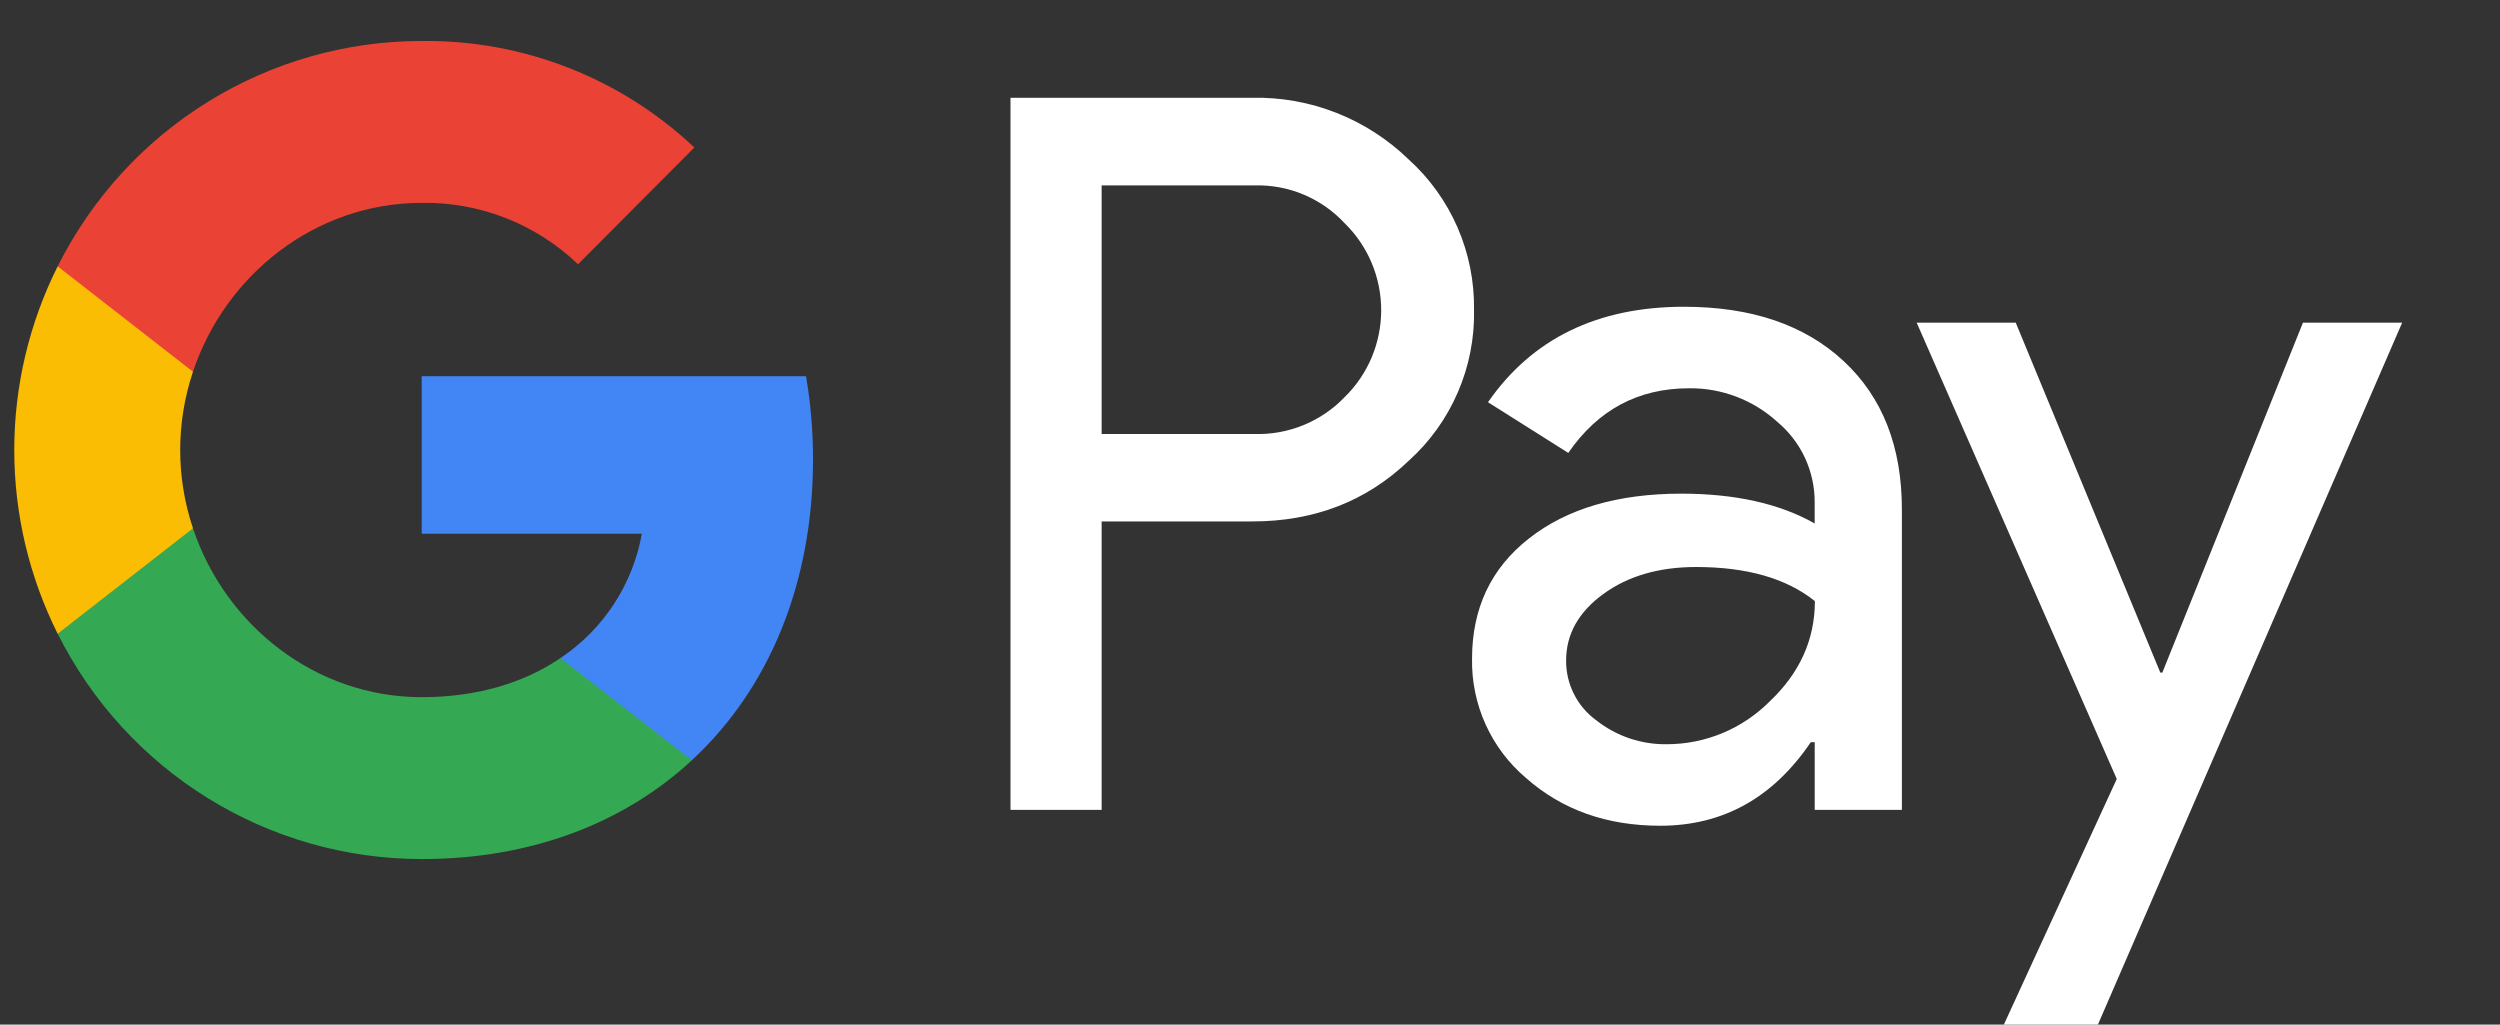 <svg width="61" height="25" viewBox="0 0 61 25" fill="none" xmlns="http://www.w3.org/2000/svg">
    <rect x="0" y="0" width="61" height="25" fill="#333333" stroke="none"/>
    <g clip-path="url(#clip0_160_22)">
        <path d="M26.88 19.76H24.656V2.386H30.553C31.257 2.371 31.956 2.496 32.612 2.755C33.267 3.013 33.865 3.399 34.371 3.89C34.882 4.352 35.289 4.918 35.564 5.55C35.839 6.182 35.976 6.867 35.966 7.557C35.981 8.25 35.846 8.939 35.57 9.575C35.295 10.212 34.886 10.781 34.371 11.244C33.34 12.231 32.067 12.724 30.553 12.723H26.88V19.76ZM26.88 10.59H30.608C31.017 10.602 31.424 10.528 31.802 10.374C32.181 10.219 32.524 9.987 32.808 9.691C33.091 9.415 33.315 9.085 33.469 8.721C33.622 8.356 33.701 7.964 33.701 7.568C33.701 7.173 33.622 6.781 33.469 6.416C33.315 6.051 33.091 5.721 32.808 5.445C32.527 5.144 32.186 4.906 31.807 4.747C31.427 4.588 31.019 4.512 30.608 4.524H26.88V10.59Z" fill="white"/>
        <path d="M41.09 7.485C42.733 7.485 44.03 7.925 44.981 8.807C45.932 9.689 46.407 10.898 46.406 12.434V19.76H44.279V18.11H44.183C43.262 19.469 42.038 20.148 40.51 20.148C39.205 20.148 38.114 19.76 37.235 18.983C36.814 18.627 36.477 18.181 36.249 17.677C36.021 17.174 35.908 16.625 35.918 16.072C35.918 14.842 36.381 13.864 37.307 13.138C38.233 12.411 39.47 12.047 41.016 12.045C42.336 12.045 43.424 12.288 44.278 12.773V12.263C44.281 11.886 44.199 11.513 44.041 11.171C43.882 10.83 43.649 10.528 43.36 10.288C42.772 9.755 42.005 9.465 41.214 9.474C39.972 9.474 38.989 10 38.266 11.051L36.307 9.814C37.385 8.261 38.979 7.485 41.09 7.485ZM38.213 16.121C38.212 16.405 38.278 16.685 38.406 16.938C38.534 17.192 38.721 17.41 38.95 17.576C39.442 17.965 40.053 18.17 40.678 18.159C41.616 18.157 42.515 17.782 43.179 17.116C43.915 16.42 44.283 15.604 44.283 14.667C43.59 14.112 42.624 13.835 41.384 13.835C40.48 13.835 39.727 14.054 39.124 14.491C38.516 14.934 38.213 15.473 38.213 16.121Z" fill="white"/>
        <path d="M58.613 7.873L51.189 25H48.894L51.649 19.007L46.767 7.873H49.184L52.712 16.412H52.761L56.192 7.873H58.613Z" fill="white"/>
        <path d="M19.838 11.208C19.839 10.528 19.781 9.849 19.667 9.179H10.29V13.023H15.661C15.551 13.637 15.318 14.222 14.977 14.743C14.636 15.264 14.193 15.711 13.675 16.056V18.551H16.88C18.757 16.814 19.838 14.245 19.838 11.208Z" fill="#4285F4"/>
        <path d="M10.29 20.961C12.973 20.961 15.233 20.077 16.88 18.552L13.675 16.057C12.783 16.664 11.634 17.011 10.29 17.011C7.697 17.011 5.496 15.256 4.709 12.891H1.407V15.462C2.235 17.115 3.503 18.505 5.072 19.476C6.641 20.447 8.447 20.961 10.29 20.961V20.961Z" fill="#34A853"/>
        <path d="M4.709 12.891C4.293 11.652 4.293 10.31 4.709 9.07V6.499H1.407C0.711 7.89 0.348 9.424 0.348 10.981C0.348 12.537 0.711 14.072 1.407 15.463L4.709 12.891Z" fill="#FBBC04"/>
        <path d="M10.29 4.95C11.708 4.927 13.078 5.465 14.104 6.448L16.942 3.599C15.143 1.902 12.759 0.971 10.29 1C8.447 1 6.641 1.514 5.072 2.485C3.503 3.456 2.235 4.846 1.407 6.499L4.709 9.07C5.496 6.705 7.697 4.95 10.29 4.95Z" fill="#EA4335"/>
    </g>
    <defs>
        <clipPath id="clip0_160_22">
            <rect width="60.203" height="25" fill="white" transform="translate(0.348)"/>
        </clipPath>
    </defs>
</svg>
